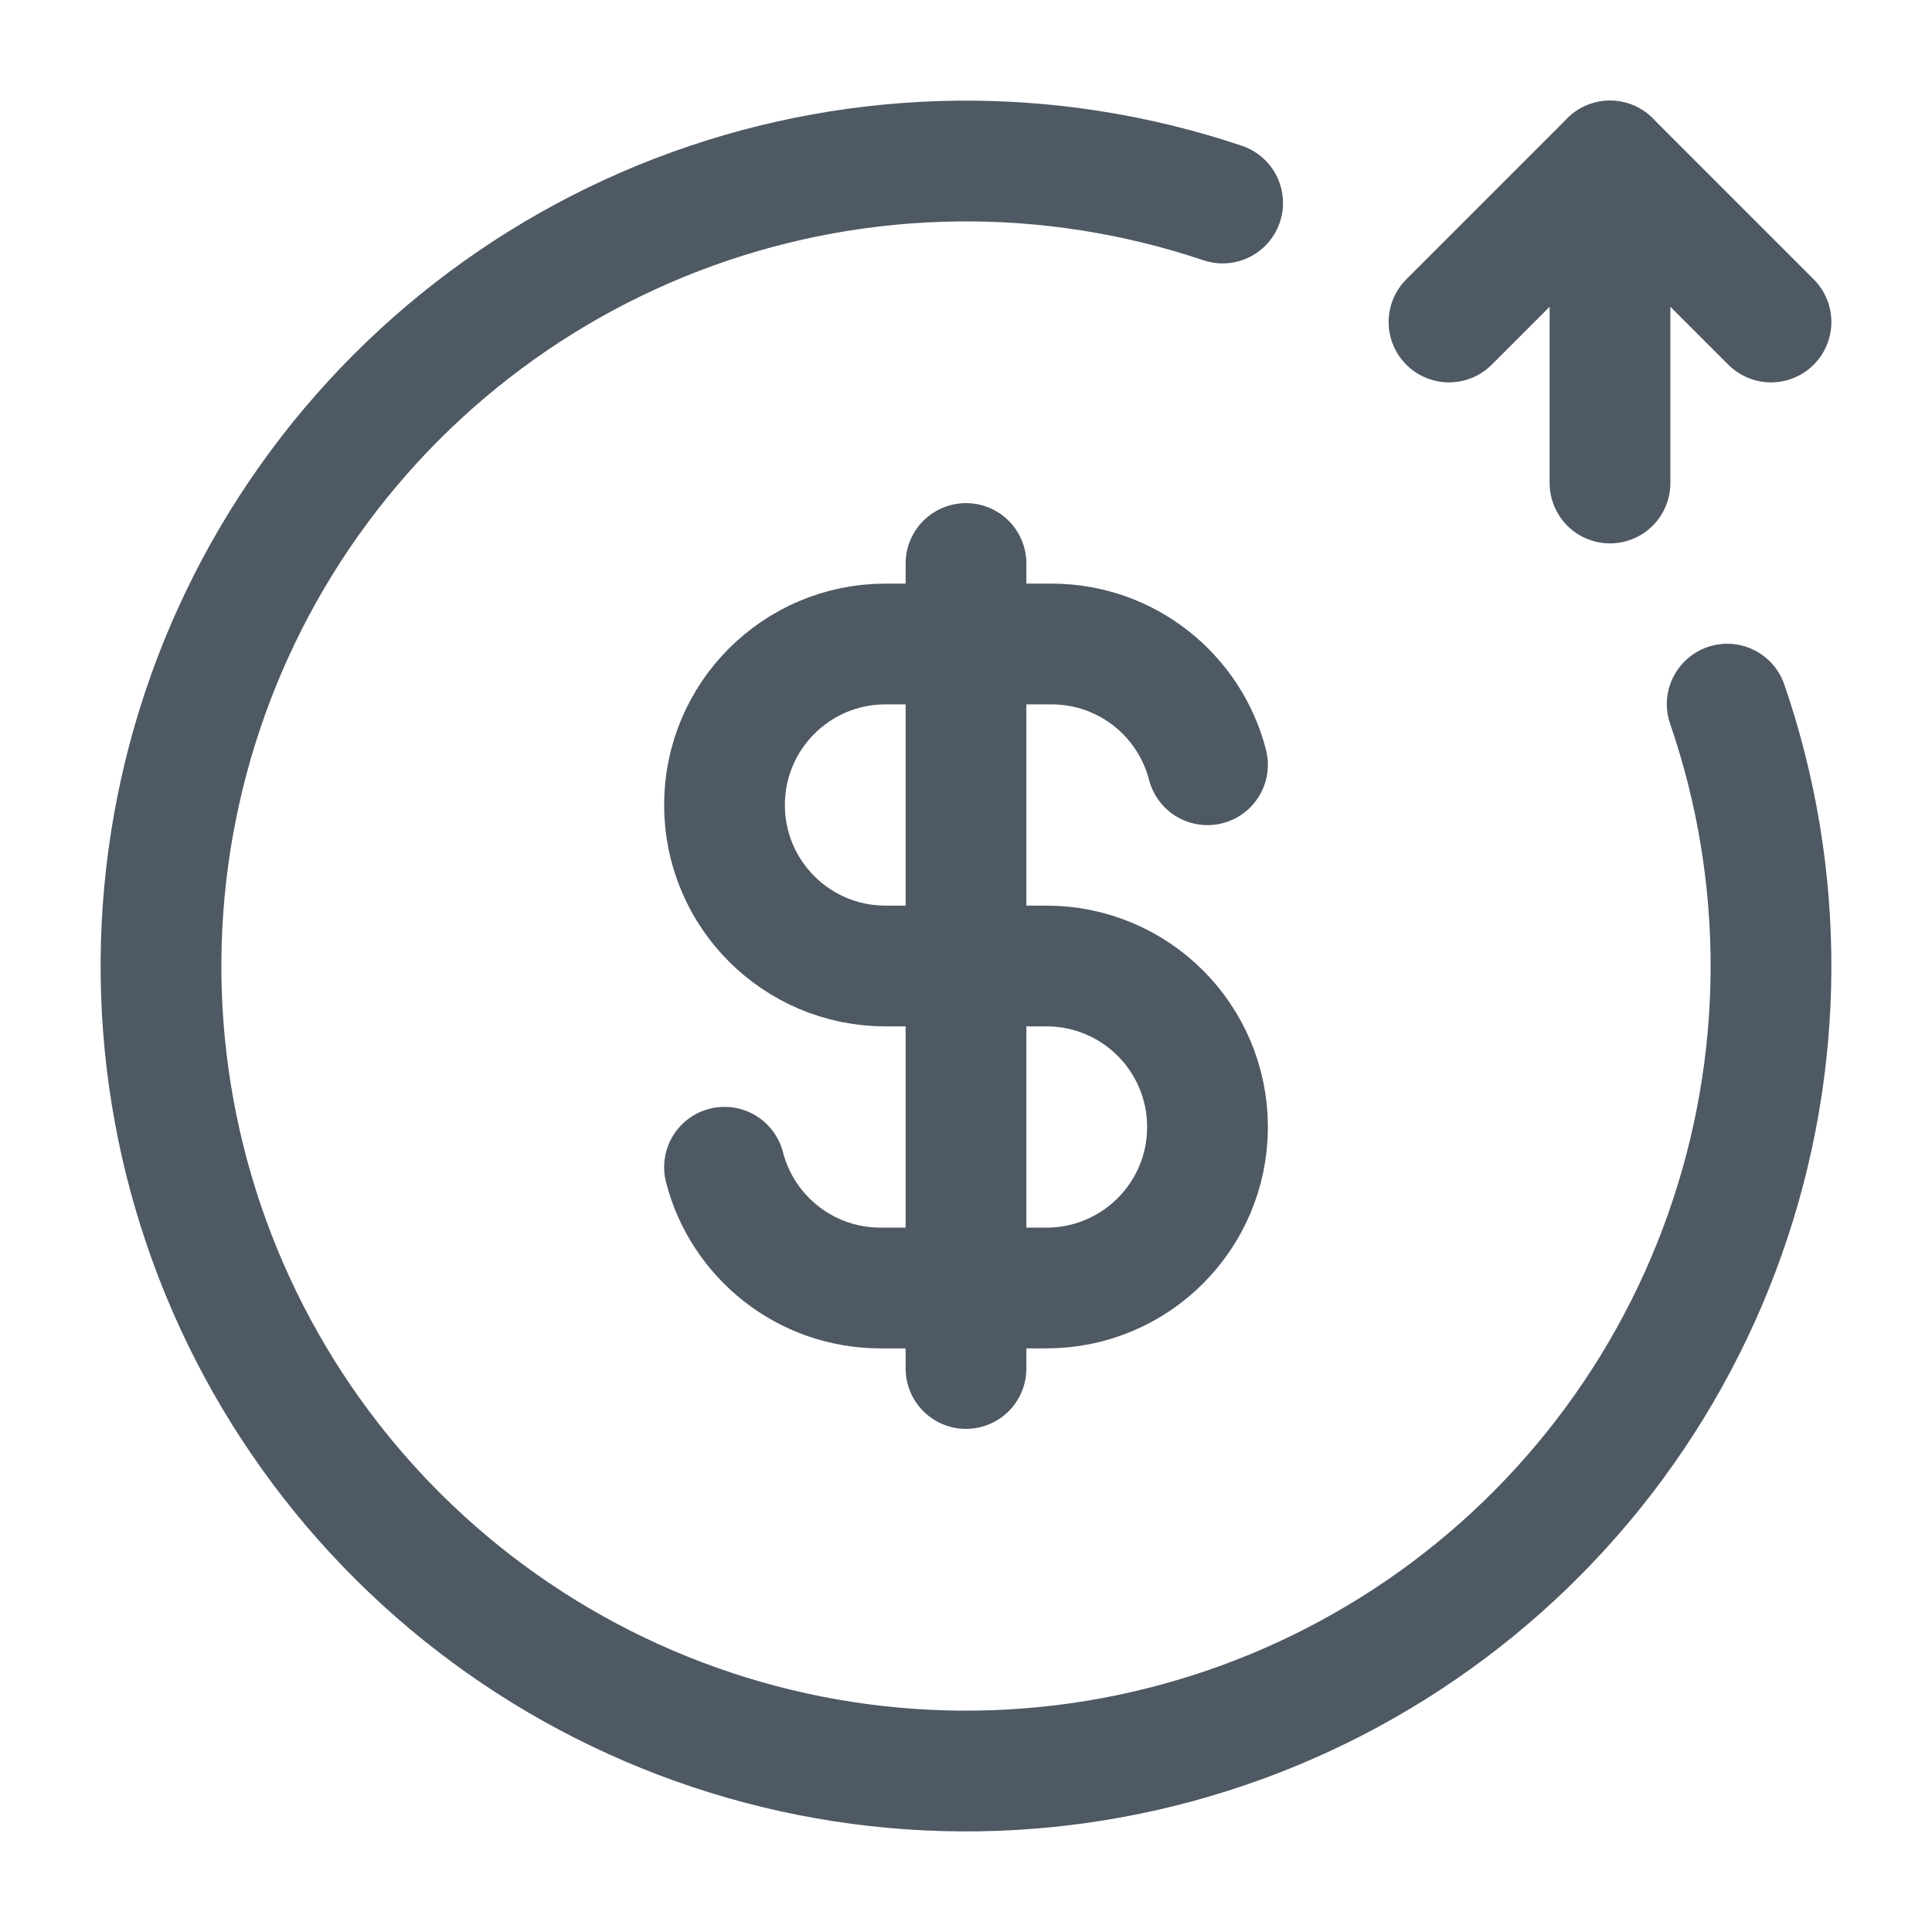 <svg width="24" height="24" viewBox="0 0 24 24" fill="none" xmlns="http://www.w3.org/2000/svg">
<path d="M12 7V17M15 9.5C14.778 8.637 13.995 8 13.063 8H12H11C9.895 8 9 8.895 9 10C9 11.105 9.895 12 11 12H12L13 12C14.105 12 15 12.895 15 14C15 15.105 14.105 16 13 16H12H10.937C10.005 16 9.222 15.363 9 14.5" stroke="#4E5964" stroke-width="1.5" stroke-linecap="round" stroke-linejoin="round"/>
<path d="M18 4L20 2L22 4" stroke="#4E5964" stroke-width="1.5" stroke-linecap="round" stroke-linejoin="round"/>
<path d="M20 6V2" stroke="#4E5964" stroke-width="1.5" stroke-linecap="round" stroke-linejoin="round"/>
<path d="M21.456 8.747C22.191 10.882 22.181 13.203 21.428 15.332C20.676 17.461 19.225 19.273 17.312 20.472C15.399 21.672 13.137 22.189 10.893 21.939C8.649 21.689 6.555 20.686 4.953 19.095C3.351 17.504 2.335 15.418 2.069 13.176C1.804 10.933 2.305 8.667 3.491 6.746C4.678 4.825 6.479 3.362 8.603 2.595C10.727 1.828 13.047 1.802 15.188 2.522" stroke="#4E5964" stroke-width="1.5" stroke-linecap="round"/>
</svg>
